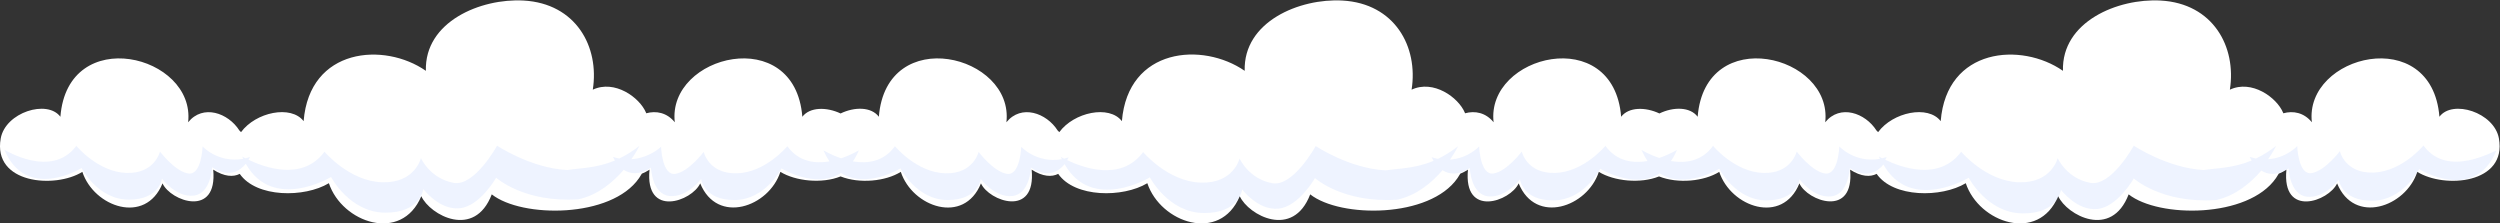 <?xml version="1.0" encoding="utf-8"?>
<!-- Generator: Adobe Illustrator 23.0.2, SVG Export Plug-In . SVG Version: 6.00 Build 0)  -->
<svg version="1.1" id="Layer_1" xmlns="http://www.w3.org/2000/svg" xmlns:xlink="http://www.w3.org/1999/xlink" x="0px" y="0px"
	 viewBox="0 0 1366 122" style="enable-background:new 0 0 1366 122;" xml:space="preserve">
<rect x="0" y="0" width="1366" height="122" fill="#333333" stroke="none"/>
<style type="text/css">
	.st0{fill:#FFFFFF;}
	.st1{opacity:0.4;fill:#D4E1FF;}
</style>
<g>
	<path class="st0" d="M1365.4,75.6c-2.6-14.2-25.4-21.4-32.5-11.8c-4.1-51.1-73.9-33.8-69.7,3c-4.3-5.3-10.2-6.4-15.6-4.9
		c0-0.1-0.1-0.2-0.1-0.3c-3.5-8.4-17.2-18.2-29.1-12.6c3.7-23.5-9.2-47.1-37.8-48.7c-23.4-1.3-54.2,11.5-53.4,38.4
		c-22.7-15.8-63.6-12.7-66.8,27.5c-6.9-9-26.2-4.9-34.2,6c-0.3-0.3-0.6-0.6-0.9-0.9c-6.1-9.6-19.9-14.5-28-4.5
		c4.2-36.8-65.6-54.1-69.7-3c-4.1-5.5-13.3-5.5-20.9-1.8c-7.6-3.6-16.8-3.6-20.9,1.8c-4.1-51.1-73.9-33.8-69.7,3
		c-4.3-5.3-10.2-6.4-15.6-4.9c0-0.1-0.1-0.2-0.1-0.3c-3.5-8.4-17.2-18.2-29.1-12.6c3.7-23.5-9.2-47.1-37.8-48.7
		c-23.4-1.3-54.2,11.5-53.4,38.4C657.1,22.8,616.3,26,613,66.2c-6.9-9-26.2-4.9-34.2,6c-0.3-0.3-0.6-0.6-0.9-0.9
		c-6.1-9.6-19.9-14.5-28-4.5c4.2-36.8-65.6-54.1-69.7-3c-4.1-5.5-13.3-5.5-20.9-1.8c-7.6-3.6-16.8-3.6-20.9,1.8
		c-4.1-51.1-73.9-33.8-69.7,3c-4.3-5.3-10.2-6.4-15.6-4.9c0-0.1-0.1-0.2-0.1-0.3c-3.5-8.4-17.2-18.2-29.1-12.6
		c3.7-23.5-9.2-47.1-37.8-48.7c-23.4-1.3-54.2,11.5-53.4,38.4c-22.7-15.8-63.6-12.7-66.8,27.5c-6.9-9-26.2-4.9-34.2,6
		c-0.3-0.3-0.6-0.6-0.9-0.9c-6.1-9.6-19.9-14.5-28-4.5C106.9,30,37,12.7,33,63.8C25.8,54.2,3,61.4,0.4,75.6
		c-4.5,24.8,29.7,27.6,44.6,18.3c6.3,19.2,34.5,29.2,43.8,6.3c4.4,9.7,30.2,19,27.7-7.5c6.1,3.9,11,4.1,14.5,2.3
		c9.1,13.1,35.4,13.1,48.7,5.1c7.2,21.6,39.7,32.9,50.5,7.1c4.8,10.4,29.1,23.6,38.5-1c16.5,13,65.3,13.1,80.5-8.9
		c0.5-0.8,1-1.6,1.5-2.4c1.3-0.5,2.8-1.3,4.2-2.2c-2.6,26.5,23.2,17.3,27.7,7.5c9.3,22.8,37.6,12.9,43.8-6.3
		c8.3,5.1,22.7,6.6,32.9,2.5c10.3,4.1,24.6,2.7,32.9-2.5c6.3,19.2,34.5,29.2,43.8,6.3c4.4,9.7,30.2,19,27.7-7.5
		c6.1,3.9,11,4.1,14.5,2.3c9.1,13.1,35.4,13.1,48.7,5.1c7.2,21.6,39.7,32.9,50.5,7.1c4.8,10.4,29.1,23.6,38.5-1
		c16.5,13,65.3,13.1,80.5-8.9c0.5-0.8,1-1.6,1.5-2.4c1.3-0.5,2.8-1.3,4.2-2.2c-2.6,26.5,23.2,17.3,27.7,7.5
		c9.3,22.8,37.6,12.9,43.8-6.3c8.3,5.1,22.7,6.6,32.9,2.5c10.3,4.1,24.6,2.7,32.9-2.5c6.3,19.2,34.5,29.2,43.8,6.3
		c4.4,9.7,30.2,19,27.7-7.5c6.1,3.9,11,4.1,14.5,2.3c9.1,13.1,35.4,13.1,48.7,5.1c7.2,21.6,39.7,32.9,50.5,7.1
		c4.8,10.4,29.1,23.6,38.5-1c16.5,13,65.3,13.1,80.5-8.9c0.5-0.8,1-1.6,1.5-2.4c1.3-0.5,2.8-1.3,4.2-2.2
		c-2.6,26.5,23.2,17.3,27.7,7.5c9.3,22.8,37.6,12.9,43.8-6.3C1335.7,103.2,1369.9,100.4,1365.4,75.6z"/>
	<path class="st1" d="M1324.2,79.5c0,0-11.8,14.3-27.4,14.8c-15.6,0.5-18.3-11.7-18.3-11.7s-8.2,10.9-15.5,12
		c-7.3,1.1-7.8-14.8-7.8-14.8s-5.8,6.5-15.9,7.2c2.9-4.2,4.4-7.3,4.4-7.3c-3.8,3-7.5,5.2-11,6.9c-1.1-0.2-2.3-0.5-3.5-0.9
		c0,0,0.4,0.8,1.1,2c-10.3,4.3-19.2,4.1-26.1,5.2c-19.9-1-38.3-13.3-38.3-13.3s-12.3,22.5-23.8,20.3c-12.9-2.4-17.8-13.5-17.8-13.5
		s-3.2,13.7-21.1,13.2c-18-0.5-31.6-16.7-31.6-16.7c-12.1,16.4-33.2,8.4-41.5,4.4c0.5-0.9,0.8-1.5,0.8-1.5c-0.9,0.3-1.7,0.5-2.5,0.7
		c-1.2-0.6-1.8-1-1.8-1c0.2,0.4,0.4,0.8,0.6,1.3c-13.9,2.4-22.2-6.8-22.2-6.8s-0.5,15.9-7.8,14.8c-7.3-1.1-15.5-12-15.5-12
		s-2.8,12.2-18.3,11.7c-15.6-0.5-27.4-14.8-27.4-14.8c-6.2,8.6-15.2,9.6-23,8.3c1.2-1.7,2.3-3.7,3.3-6.1c0,0-4,2.5-9.7,4.4
		c-5.7-1.9-9.7-4.4-9.7-4.4c1,2.3,2.1,4.3,3.3,6.1c-7.8,1.3-16.8,0.3-23-8.3c0,0-11.8,14.3-27.4,14.8c-15.6,0.5-18.3-11.7-18.3-11.7
		s-8.2,10.9-15.5,12c-7.3,1.1-7.8-14.8-7.8-14.8s-5.8,6.5-15.9,7.2c2.9-4.2,4.4-7.3,4.4-7.3c-3.8,3-7.5,5.2-11,6.9
		c-1.1-0.2-2.3-0.5-3.5-0.9c0,0,0.4,0.8,1.1,2c-10.3,4.3-19.2,4.1-26.1,5.2c-20-1-38.3-13.3-38.3-13.3s-12.3,22.5-23.8,20.3
		c-12.9-2.4-17.8-13.5-17.8-13.5s-3.2,13.7-21.1,13.2c-18-0.5-31.6-16.7-31.6-16.7c-12.1,16.4-33.2,8.4-41.5,4.4
		c0.5-0.9,0.8-1.5,0.8-1.5c-0.9,0.3-1.7,0.5-2.5,0.7c-1.2-0.6-1.8-1-1.8-1c0.2,0.4,0.4,0.8,0.6,1.3c-13.9,2.4-22.2-6.8-22.2-6.8
		s-0.5,15.9-7.8,14.8c-7.3-1.1-15.5-12-15.5-12s-2.8,12.2-18.3,11.7c-15.6-0.5-27.4-14.8-27.4-14.8c-6.2,8.6-15.2,9.6-23,8.3
		c1.2-1.7,2.3-3.7,3.3-6.1c0,0-4,2.5-9.7,4.4c-5.7-1.9-9.7-4.4-9.7-4.4c1,2.3,2.1,4.3,3.3,6.1c-7.8,1.3-16.8,0.3-23-8.3
		c0,0-11.8,14.3-27.4,14.8c-15.6,0.5-18.3-11.7-18.3-11.7s-8.2,10.9-15.5,12c-7.3,1.1-7.8-14.8-7.8-14.8S355,86.3,345,87
		c2.9-4.2,4.4-7.3,4.4-7.3c-3.8,3-7.5,5.2-11,6.9c-1.1-0.2-2.3-0.5-3.5-0.9c0,0,0.4,0.8,1.1,2c-10.3,4.3-19.2,4.1-26.1,5.2
		c-19.9-1-38.3-13.3-38.3-13.3s-12.3,22.5-23.8,20.3c-12.9-2.4-17.8-13.5-17.8-13.5s-3.2,13.7-21.1,13.2
		c-18-0.5-31.6-16.7-31.6-16.7c-12.1,16.4-33.2,8.4-41.5,4.4c0.5-0.9,0.8-1.5,0.8-1.5c-0.9,0.3-1.7,0.5-2.5,0.7
		c-1.2-0.6-1.8-1-1.8-1c0.2,0.4,0.4,0.8,0.6,1.3c-13.9,2.4-22.2-6.8-22.2-6.8s-0.5,15.9-7.8,14.8c-7.3-1.1-15.5-12-15.5-12
		s-2.8,12.2-18.3,11.7c-15.6-0.5-27.4-14.8-27.4-14.8C28.2,97.9,2.4,81.8,2.4,81.8c12,28.7,42.2,10,42.2,10s8.6,17.1,25.6,17.3
		c16.9,0.1,18.3-11.5,18.3-11.5s7.6,10.3,17.2,9.3c9.6-0.9,10.2-15.5,10.2-15.5c9.4,6.1,15.4,1.8,18.4-1.9
		c14.9,26.4,46.6,7.2,46.6,7.2s10,19.3,29.4,19.5c19.5,0.2,21-12.9,21-12.9s8.7,11.6,19.8,10.5c11.1-1,20-16.7,20-16.7
		c0.1,0.1,15.3,13.8,45,11.8c10.8-2.4,19-9.5,24.7-16.1c3.4,2.2,8.3,3.1,14.9-1.2c0,0,0.5,14.6,10.2,15.5c9.6,0.9,17.2-9.3,17.2-9.3
		s1.4,11.6,18.3,11.5c16.9-0.1,25.6-17.3,25.6-17.3s18.7,11.6,32.5,2.5c13.8,9,32.5-2.5,32.5-2.5s8.7,17.1,25.6,17.3
		c16.9,0.1,18.3-11.5,18.3-11.5s7.6,10.3,17.2,9.3c9.6-0.9,10.2-15.5,10.2-15.5c9.4,6.1,15.4,1.8,18.4-1.9
		c14.9,26.4,46.6,7.2,46.6,7.2s10,19.3,29.4,19.5c19.5,0.2,21-12.9,21-12.9s8.7,11.6,19.8,10.5c11.1-1,20-16.7,20-16.7
		c0.1,0.1,15.3,13.8,45,11.8c10.8-2.4,19-9.5,24.7-16.1c3.4,2.2,8.3,3.1,14.9-1.2c0,0,0.5,14.6,10.2,15.5c9.6,0.9,17.2-9.3,17.2-9.3
		s1.4,11.6,18.3,11.5c16.9-0.1,25.6-17.3,25.6-17.3s18.7,11.6,32.5,2.5c13.8,9,32.5-2.5,32.5-2.5s8.7,17.1,25.6,17.3
		c16.9,0.1,18.3-11.5,18.3-11.5s7.6,10.3,17.2,9.3c9.6-0.9,10.2-15.5,10.2-15.5c9.4,6.1,15.4,1.8,18.4-1.9
		c14.9,26.4,46.6,7.2,46.6,7.2s10,19.3,29.4,19.5c19.5,0.2,21-12.9,21-12.9s8.7,11.6,19.8,10.5c11.1-1,20-16.7,20-16.7
		c0.1,0.1,15.3,13.8,45,11.8c10.8-2.4,19-9.5,24.7-16.1c3.4,2.2,8.3,3.1,14.9-1.2c0,0,0.5,14.6,10.2,15.5c9.6,0.9,17.2-9.3,17.2-9.3
		s1.4,11.6,18.3,11.5c16.9-0.1,25.6-17.3,25.6-17.3s30.2,18.7,42.2-10C1363.3,81.8,1337.5,97.9,1324.2,79.5z"/>
</g>
</svg>
